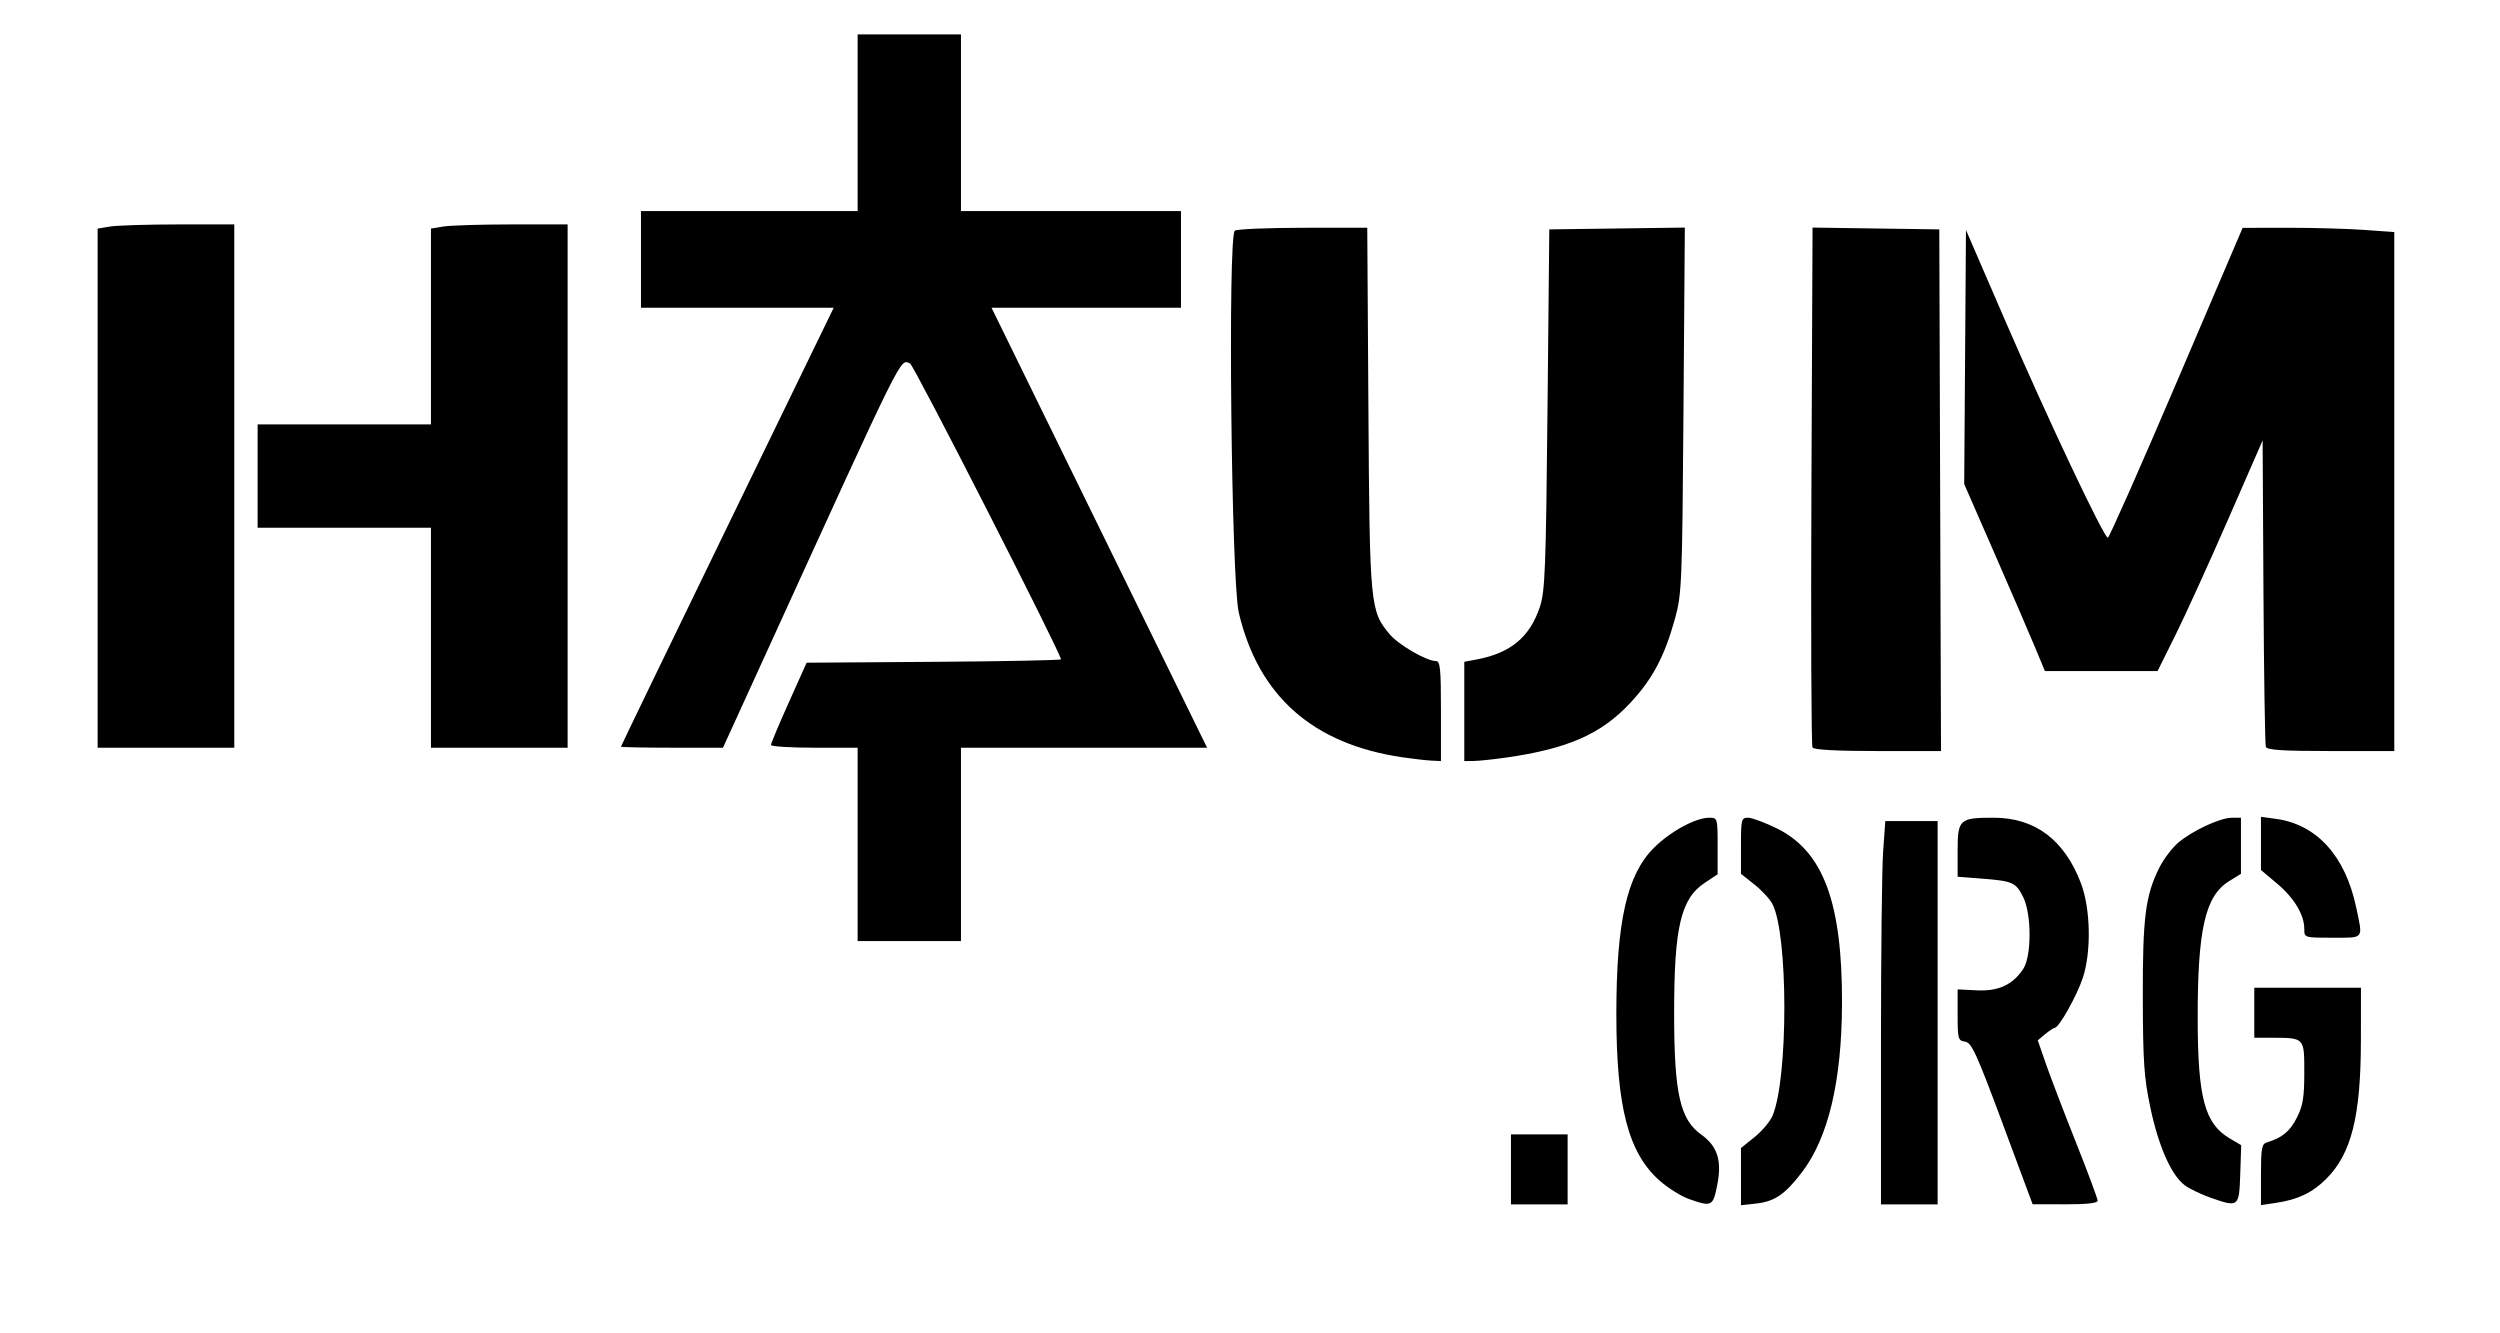 <?xml version="1.0" encoding="UTF-8" standalone="no"?>
<!-- Created with Inkscape (http://www.inkscape.org/) -->

<svg
   xmlns:dc="http://purl.org/dc/elements/1.1/"
   xmlns:cc="http://creativecommons.org/ns#"
   xmlns:rdf="http://www.w3.org/1999/02/22-rdf-syntax-ns#"
   xmlns:svg="http://www.w3.org/2000/svg"
   xmlns="http://www.w3.org/2000/svg"
   xmlns:sodipodi="http://sodipodi.sourceforge.net/DTD/sodipodi-0.dtd"
   xmlns:inkscape="http://www.inkscape.org/namespaces/inkscape"
   id="svg3200"
   version="1.1"
   inkscape:version="0.48.4 r9939"
   width="750"
   height="400"
   sodipodi:docname="LogoStencil.png">
  <defs
     id="defs3204" />
  <sodipodi:namedview
     pagecolor="#ffffff"
     bordercolor="#666666"
     borderopacity="1"
     objecttolerance="10"
     gridtolerance="10"
     guidetolerance="10"
     inkscape:pageopacity="0"
     inkscape:pageshadow="2"
     inkscape:window-width="1022"
     inkscape:window-height="598"
     id="namedview3202"
     showgrid="false"
     inkscape:zoom="0.82590072"
     inkscape:cx="433.89196"
     inkscape:cy="183.33703"
     inkscape:window-x="0"
     inkscape:window-y="0"
     inkscape:window-maximized="0"
     inkscape:current-layer="svg3200" />
  <path
     style="fill:#000000"
     d="m 453.288,350.815 0,-10.5 8.5,0 8.5,0 0,10.5 0,10.5 -8.5,0 -8.5,0 0,-10.5 z m 53.324,8.862 c -2.297,-0.814 -6.209,-3.269 -8.694,-5.457 -9.413,-8.285 -13.008,-22.072 -13.014,-49.906 -0.006,-27.833 3.167,-41.891 11.279,-49.975 4.925,-4.908 12.494,-9.024 16.593,-9.024 2.484,0 2.511,0.091 2.511,8.486 l 0,8.486 -3.822,2.529 c -7.232,4.786 -9.242,13.351 -9.226,39.312 0.015,23.922 1.766,31.714 8.146,36.257 4.83,3.439 6.227,7.792 4.81,14.99 -1.297,6.593 -1.638,6.764 -8.584,4.302 z m 15.676,-6.685 0,-8.583 4.085,-3.283 c 2.247,-1.806 4.68,-4.707 5.408,-6.448 4.722,-11.302 4.692,-54.305 -0.045,-63.464 -0.763,-1.476 -3.201,-4.12 -5.418,-5.875 l -4.03,-3.192 0,-8.416 c -5e-5,-7.917 0.126,-8.416 2.127,-8.416 1.17,0 5.058,1.443 8.64,3.206 13.963,6.874 19.674,22.301 19.544,52.794 -0.099,23.18 -4.135,40.059 -12.054,50.411 -5.039,6.586 -8.143,8.709 -13.643,9.329 l -4.614,0.52 0,-8.583 z m 42,-40.024 c 0,-26.59 0.292,-52.465 0.65,-57.5 l 0.65,-9.154 7.85,0 7.85,0 0,57.5 0,57.5 -8.5,0 -8.5,0 0,-48.346 z m 36.491,24.074 c -7.83,-21.056 -9.303,-24.27 -11.25,-24.547 -2.098,-0.299 -2.241,-0.807 -2.242,-8 l -0.002,-7.68 5.752,0.29 c 6.485,0.327 10.821,-1.677 13.947,-6.448 2.524,-3.852 2.511,-16.422 -0.023,-21.515 -2.198,-4.419 -3.12,-4.831 -12.423,-5.553 l -7.25,-0.563 0,-7.82 c 1.7e-4,-9.395 0.543,-9.891 10.82,-9.891 12.411,0 21.264,6.663 26.197,19.718 2.871,7.599 3.124,20.457 0.556,28.282 -1.764,5.373 -7.142,14.967 -8.427,15.033 -0.355,0.018 -1.648,0.87 -2.873,1.892 l -2.227,1.859 2.368,6.858 c 1.302,3.772 5.342,14.34 8.977,23.485 3.635,9.145 6.609,17.132 6.609,17.75 0,0.755 -3.191,1.116 -9.75,1.101 l -9.75,-0.022 -9.009,-24.228 z m 62.657,22.371 c -2.943,-1.023 -6.543,-2.745 -8,-3.827 -4.026,-2.99 -7.857,-11.63 -10.319,-23.272 -1.903,-8.999 -2.228,-13.716 -2.275,-33 -0.058,-24.159 0.787,-30.753 5.013,-39.12 1.284,-2.541 3.818,-5.873 5.633,-7.405 4.269,-3.604 12.543,-7.453 16.049,-7.465 l 2.75,-0.01 0,8.418 0,8.418 -3.531,2.182 c -7.203,4.452 -9.483,14.417 -9.448,41.303 0.031,23.72 2.098,31.455 9.59,35.875 l 3.464,2.044 -0.287,8.618 c -0.331,9.947 -0.484,10.075 -8.639,7.239 z m 14.852,-7.017 c 0,-7.843 0.249,-9.219 1.75,-9.668 4.594,-1.374 6.932,-3.293 9,-7.385 1.846,-3.653 2.25,-6.099 2.25,-13.624 0,-10.472 0.1,-10.365 -9.75,-10.391 l -5.25,-0.014 0,-7.5 0,-7.5 16,0 16,0 -0.017,15.75 c -0.025,22.823 -2.823,34.024 -10.389,41.59 -4.151,4.151 -8.471,6.219 -15.055,7.206 l -4.538,0.681 0,-9.145 z m -421,-99.082 0,-29 -13,0 c -7.15,0 -13,-0.371 -13,-0.824 0,-0.453 2.406,-6.19 5.347,-12.75 l 5.347,-11.926 38.153,-0.262 c 20.984,-0.144 38.153,-0.484 38.153,-0.754 0,-1.773 -44.152,-88.328 -45.277,-88.76 -3.099,-1.189 -1.116,-5.182 -43.219,87.026 l -12.899,28.25 -15.302,0 c -8.416,0 -15.302,-0.142 -15.302,-0.316 0,-0.174 14.36,-29.874 31.911,-66 l 31.911,-65.684 -28.911,0 -28.911,0 0,-14.5 0,-14.5 32.5,0 32.5,0 0,-26.5 0,-26.5 15.5,0 15.5,0 0,26.5 0,26.5 33,0 33,0 0,14.5 0,14.5 -28.418,0 -28.418,0 32.336,66 32.336,66 -36.918,0 -36.918,0 0,29 0,29 -15.5,0 -15.5,0 0,-29 z m 434,25.401 c 0,-4.274 -2.989,-9.273 -8.143,-13.619 l -4.857,-4.096 0,-7.979 0,-7.979 4.503,0.617 c 12.233,1.677 20.789,11.106 24.054,26.511 2.068,9.758 2.542,9.144 -7.057,9.144 -8.486,0 -8.5,-0.004 -8.5,-2.599 z M 420.827,227.203 c -26.938,-3.925 -43.298,-18.364 -49.191,-43.416 -2.26,-9.609 -3.329,-113.234 -1.182,-114.595 0.734,-0.465 9.971,-0.852 20.529,-0.861 l 19.195,-0.015 0.345,54.25 c 0.378,59.337 0.509,60.728 6.42,67.752 2.65,3.149 11.024,7.998 13.812,7.998 1.31,0 1.533,2.189 1.533,15 l 0,15 -2.75,-0.122 c -1.512,-0.067 -5.432,-0.513 -8.711,-0.99 z m 18.461,-13.776 0,-14.889 3.675,-0.689 c 10.202,-1.914 15.97,-6.702 18.996,-15.769 1.559,-4.672 1.817,-11.341 2.293,-59.264 l 0.536,-54 20.331,-0.271 20.331,-0.271 -0.403,54.771 c -0.383,52.064 -0.508,55.151 -2.527,62.468 -3.148,11.41 -6.76,18.225 -13.448,25.375 -8.755,9.359 -18.721,13.74 -37.284,16.39 -3.85,0.55 -8.238,1.008 -9.75,1.019 l -2.75,0.02 0,-14.889 z m 104.463,10.829 c -0.36,-0.583 -0.504,-35.917 -0.321,-78.521 l 0.334,-77.461 19.012,0.271 19.012,0.271 0.256,78.25 0.256,78.25 -18.947,0 c -12.259,0 -19.178,-0.374 -19.602,-1.059 z m 136.006,-0.191 c -0.258,-0.688 -0.581,-21.655 -0.719,-46.594 l -0.25,-45.344 -10.416,23.844 c -5.729,13.114 -12.82,28.682 -15.758,34.594 l -5.342,10.75 -16.898,0 -16.898,0 -3.041,-7.305 c -1.673,-4.018 -7.12,-16.639 -12.105,-28.048 l -9.064,-20.743 0.262,-38.112 0.262,-38.112 11.864,27.41 c 12.715,29.376 29.522,64.91 30.701,64.91 0.396,0 9.655,-20.916 20.577,-46.479 l 19.858,-46.479 13.596,-0.021 c 7.478,-0.011 17.715,0.271 22.75,0.629 l 9.154,0.65 0,77.85 0,77.85 -19.031,0 c -14.309,0 -19.148,-0.31 -19.5,-1.25 z m -650.469,-77.619 0,-77.869 3.75,-0.62 c 2.062,-0.341 11.287,-0.625 20.5,-0.631 l 16.75,-0.011 0,78.5 0,78.5 -20.5,0 -20.5,0 0,-77.869 z m 100,44.869 0,-33 -26,0 -26,0 0,-15.5 0,-15.5 26,0 26,0 0,-29.369 0,-29.369 3.75,-0.62 c 2.062,-0.341 11.287,-0.625 20.5,-0.631 l 16.75,-0.011 0,78.5 0,78.5 -20.5,0 -20.5,0 0,-33 z"
     id="path3210"
     inkscape:connector-curvature="0" />
</svg>
